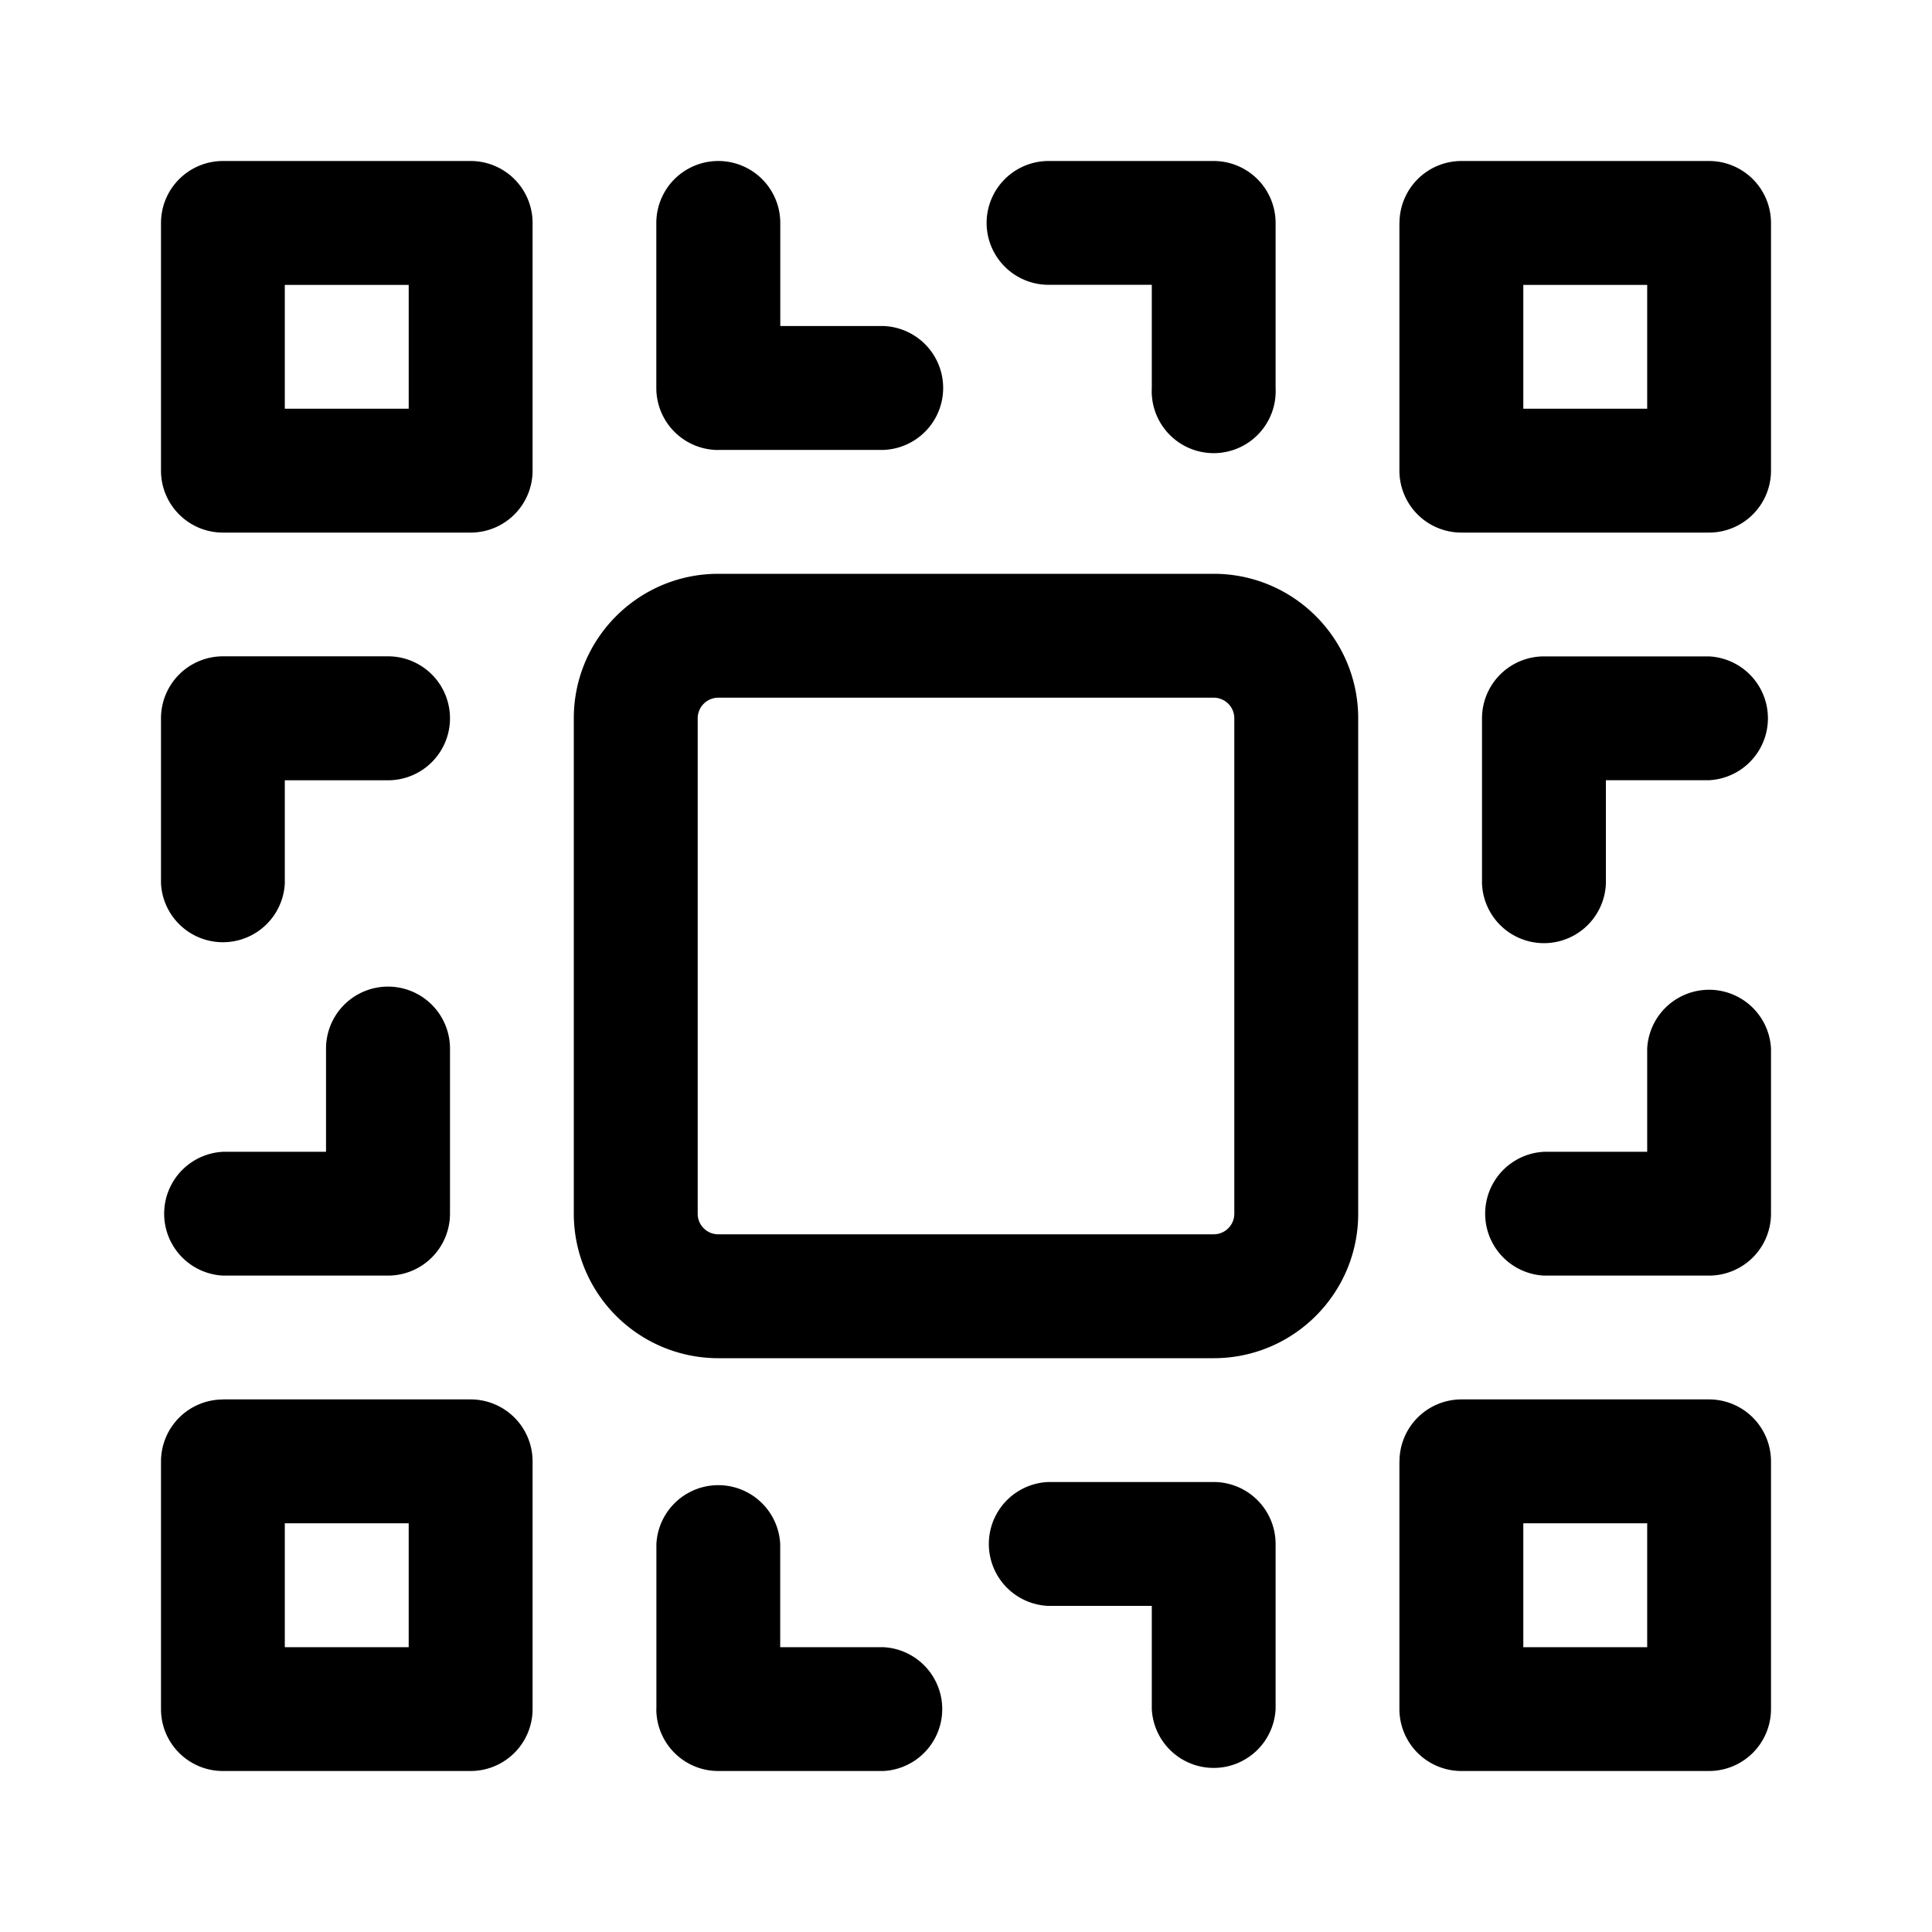 <svg xmlns="http://www.w3.org/2000/svg" width="24" height="24" fill="none"><path fill="currentColor" d="M2.77 2a.77.77 0 0 0-.77.77v3.076c0 .425.344.77.77.77h3.076a.77.77 0 0 0 .77-.77V2.77A.77.77 0 0 0 5.845 2H2.77ZM2 8.923a.77.77 0 0 1 .77-.77h2.05a.77.77 0 1 1 0 1.54H3.538v1.281a.77.77 0 0 1-1.538 0v-2.05Zm2.82 3.333a.77.77 0 0 1 .77.77v2.05a.77.77 0 0 1-.77.77H2.77a.77.77 0 0 1 0-1.538H4.05v-1.282a.77.77 0 0 1 .77-.77Zm-2.05 5.129a.77.77 0 0 0-.77.769v3.077c0 .425.344.769.77.769h3.076a.77.77 0 0 0 .77-.77v-3.076a.77.77 0 0 0-.77-.77H2.77Zm.768-12.308V3.539h1.539v1.538H3.539Zm0 15.385v-1.539h1.539v1.539H3.539Zm3.59-11.539c0-.991.804-1.795 1.795-1.795h6.154c.991 0 1.795.804 1.795 1.795v6.154c0 .991-.804 1.795-1.795 1.795H8.923a1.795 1.795 0 0 1-1.795-1.795V8.923ZM8.923 5.59a.77.77 0 0 1-.77-.77V2.77a.77.77 0 1 1 1.54 0V4.05h1.281a.77.77 0 0 1 0 1.539h-2.05Zm-.77 15.64c0 .426.345.77.77.77h2.051a.77.77 0 0 0 0-1.538H9.692V19.18a.77.77 0 0 0-1.538 0v2.05Zm.77-12.563a.256.256 0 0 0-.256.256v6.154c0 .142.114.256.256.256h6.154a.256.256 0 0 0 .256-.256V8.923a.256.256 0 0 0-.256-.256H8.923Zm3.333-5.898a.77.77 0 0 1 .77-.769h2.05a.77.77 0 0 1 .77.77v2.05a.77.77 0 1 1-1.538 0V3.538h-1.282a.77.77 0 0 1-.77-.769Zm.77 15.641a.77.77 0 0 0 0 1.539h1.282v1.282a.77.77 0 0 0 1.538 0v-2.052a.77.77 0 0 0-.77-.769h-2.05Zm4.359-15.64a.77.77 0 0 1 .769-.77h3.077a.77.77 0 0 1 .769.77v3.076a.77.77 0 0 1-.77.77h-3.076a.77.77 0 0 1-.77-.77V2.77Zm0 15.384a.77.77 0 0 1 .769-.77h3.077a.77.77 0 0 1 .769.77v3.077a.77.77 0 0 1-.77.769h-3.076a.77.77 0 0 1-.77-.77v-3.076Zm1.794-10a.77.77 0 0 0-.769.77v2.05a.77.77 0 0 0 1.539 0V9.692h1.282a.77.77 0 0 0 0-1.538h-2.052ZM22 13.026a.77.77 0 0 0-1.538 0v1.282H19.18a.77.77 0 0 0 0 1.538h2.05a.77.77 0 0 0 .77-.77v-2.05Zm-3.077-9.488v1.539h1.539V3.539h-1.539Zm0 15.385v1.539h1.539v-1.539h-1.539Z"/></svg>